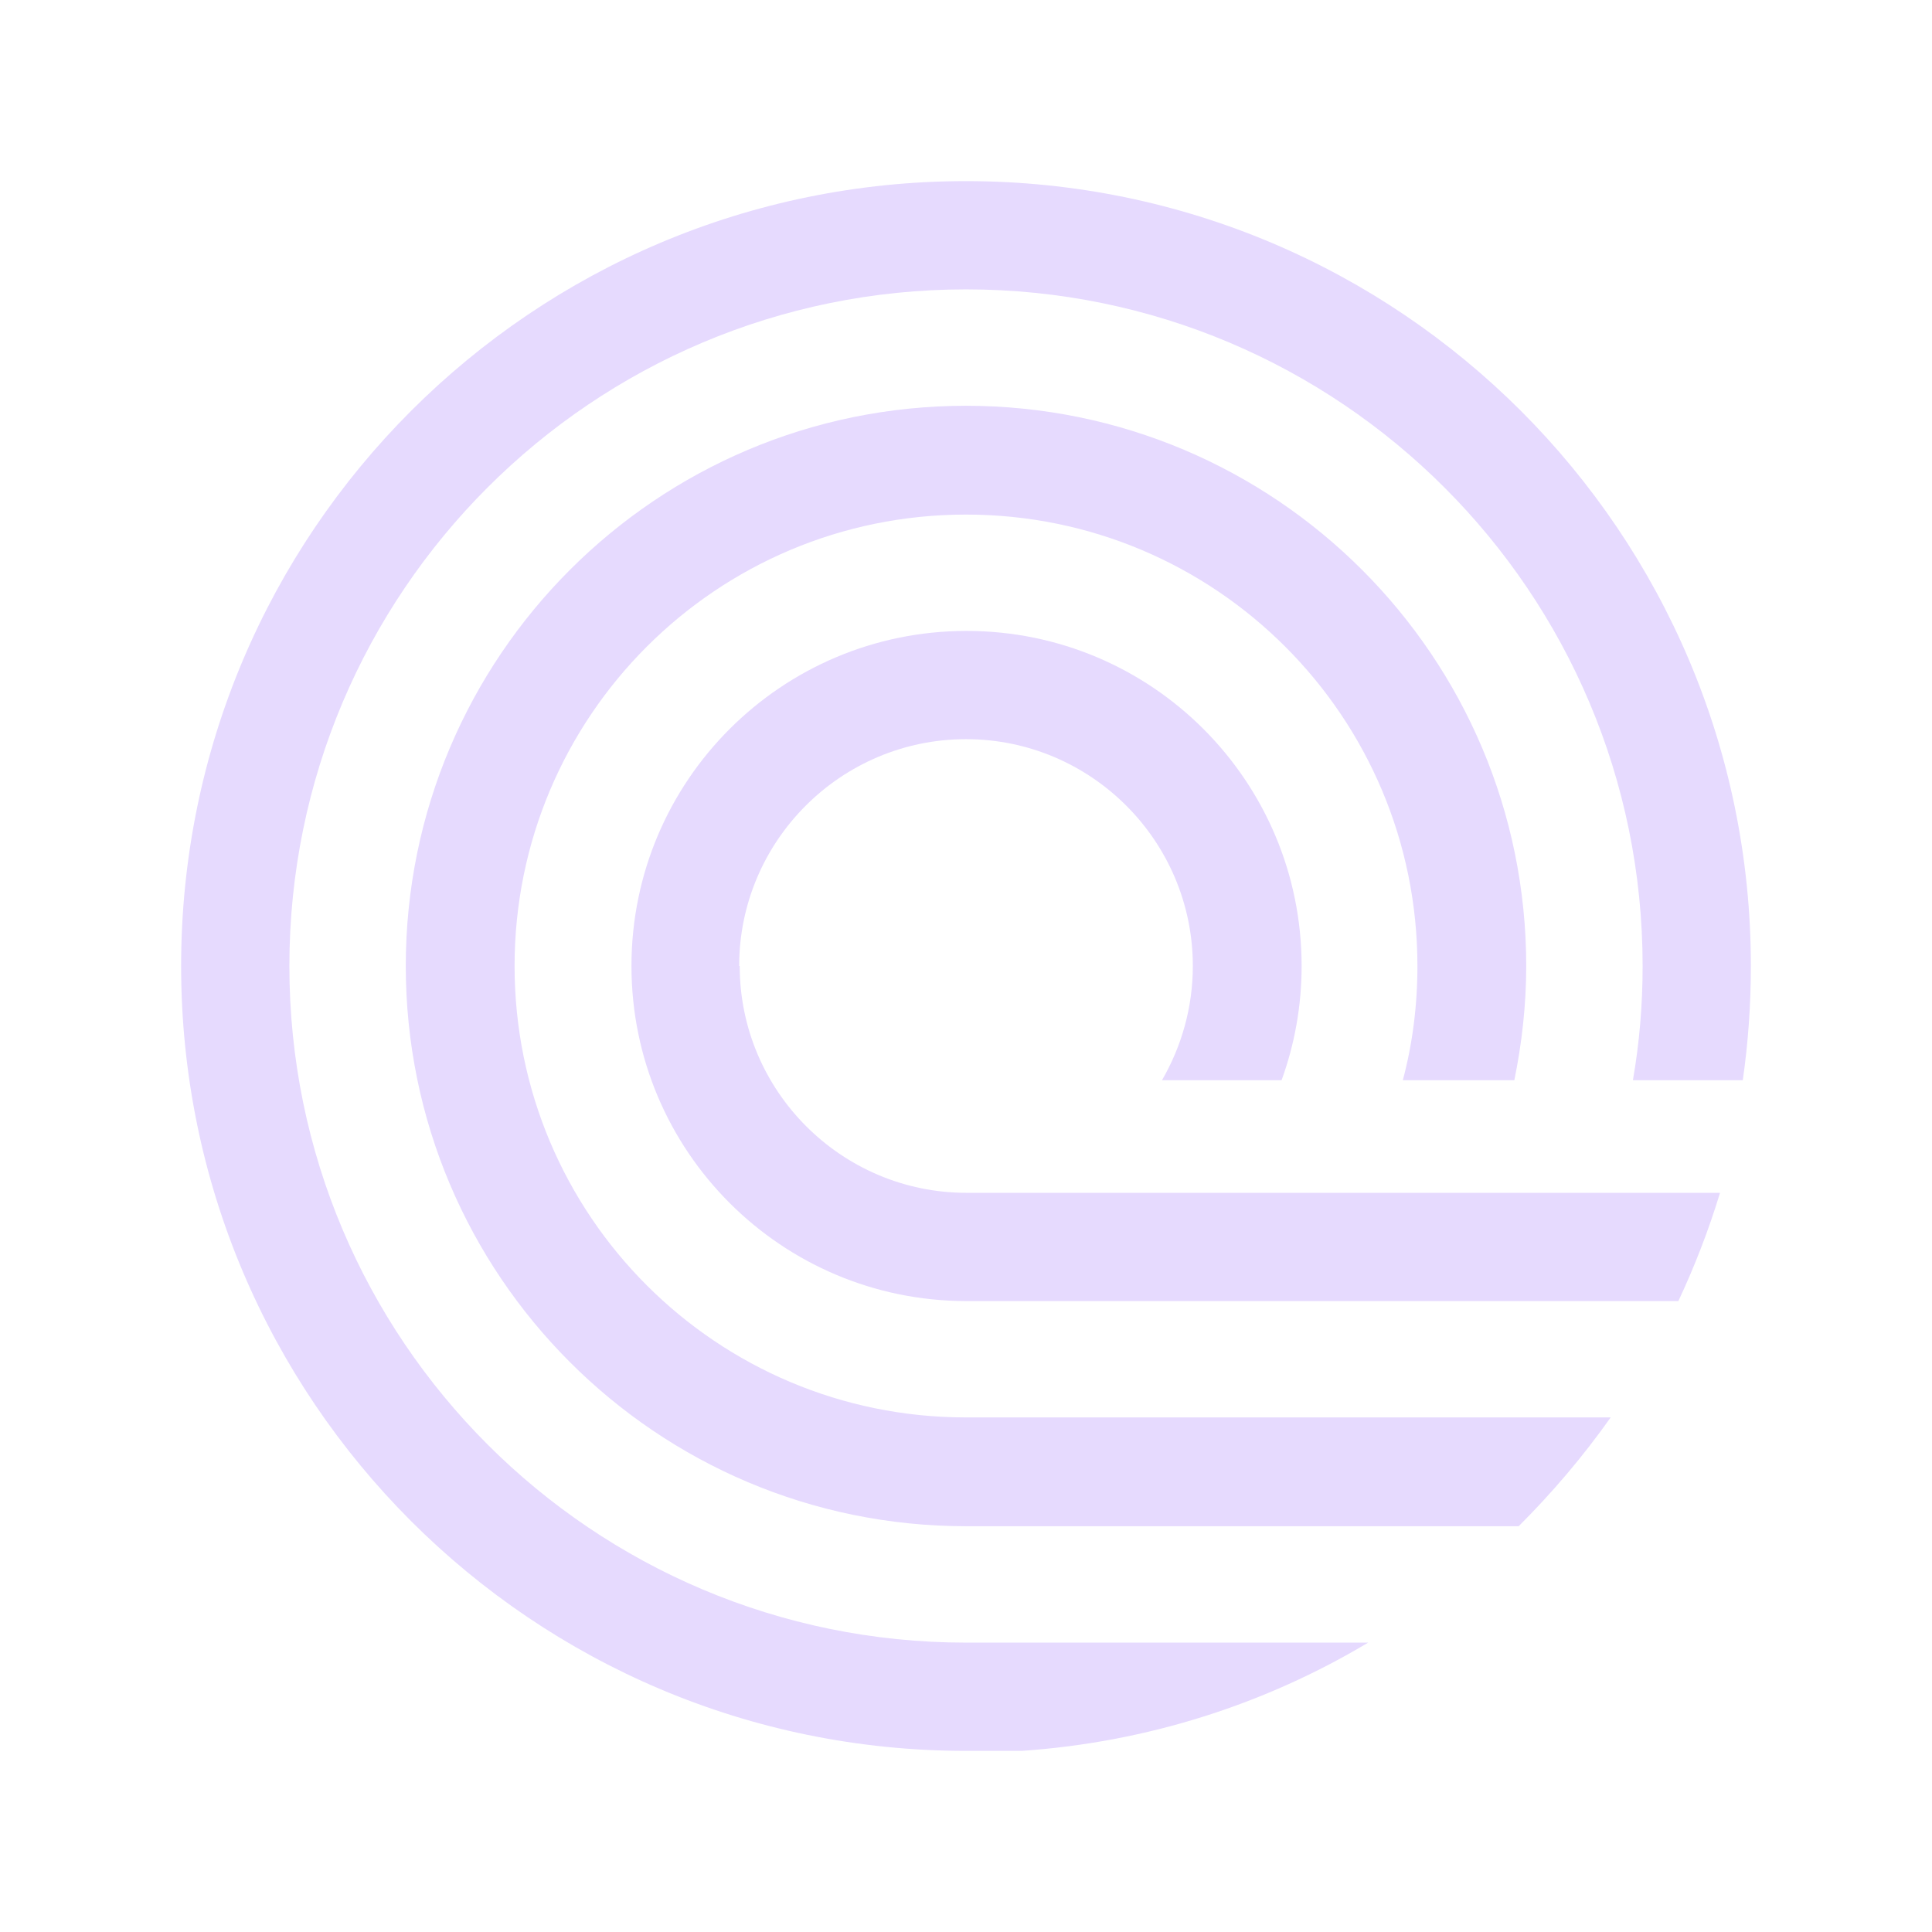 <svg width="32" height="32" viewBox="0 0 32 32" fill="none" xmlns="http://www.w3.org/2000/svg">
<path d="M16 3C8.819 3 3 8.819 3 16C3 23.181 8.819 29 16 29H16.923C19.012 28.857 20.967 28.22 22.661 27.207H16C9.814 27.207 4.793 22.195 4.793 16C4.793 9.805 9.814 4.793 16 4.793C22.186 4.793 27.207 9.805 27.207 16C27.207 16.645 27.153 17.282 27.046 17.892H28.866C28.955 17.273 29 16.637 29 16C29 8.819 23.181 3 16 3Z" fill="#E6DAFE"/>
<path d="M12.243 16C12.243 13.929 13.929 12.243 16 12.243C18.071 12.243 19.757 13.929 19.757 16C19.757 16.69 19.568 17.336 19.246 17.892H21.227C21.442 17.3 21.559 16.663 21.559 16C21.559 12.934 19.075 10.45 16.009 10.45C12.943 10.45 10.459 12.934 10.459 16C10.459 19.066 12.943 21.55 16.009 21.55H27.799C28.068 20.976 28.301 20.375 28.489 19.757H16.009C13.938 19.757 12.252 18.071 12.252 16H12.243Z" fill="#E6DAFE"/>
<path d="M8.523 16C8.523 11.867 11.867 8.523 16 8.523C20.133 8.523 23.477 11.867 23.477 16C23.477 16.654 23.396 17.291 23.235 17.892H25.082C25.207 17.282 25.279 16.645 25.279 16C25.279 10.881 21.128 6.721 16 6.721C10.872 6.721 6.721 10.881 6.721 16C6.721 21.119 10.872 25.279 16 25.279H25.154C25.71 24.724 26.221 24.123 26.678 23.477H16C11.867 23.477 8.523 20.133 8.523 16Z" fill="#E6DAFE"/>
</svg>
